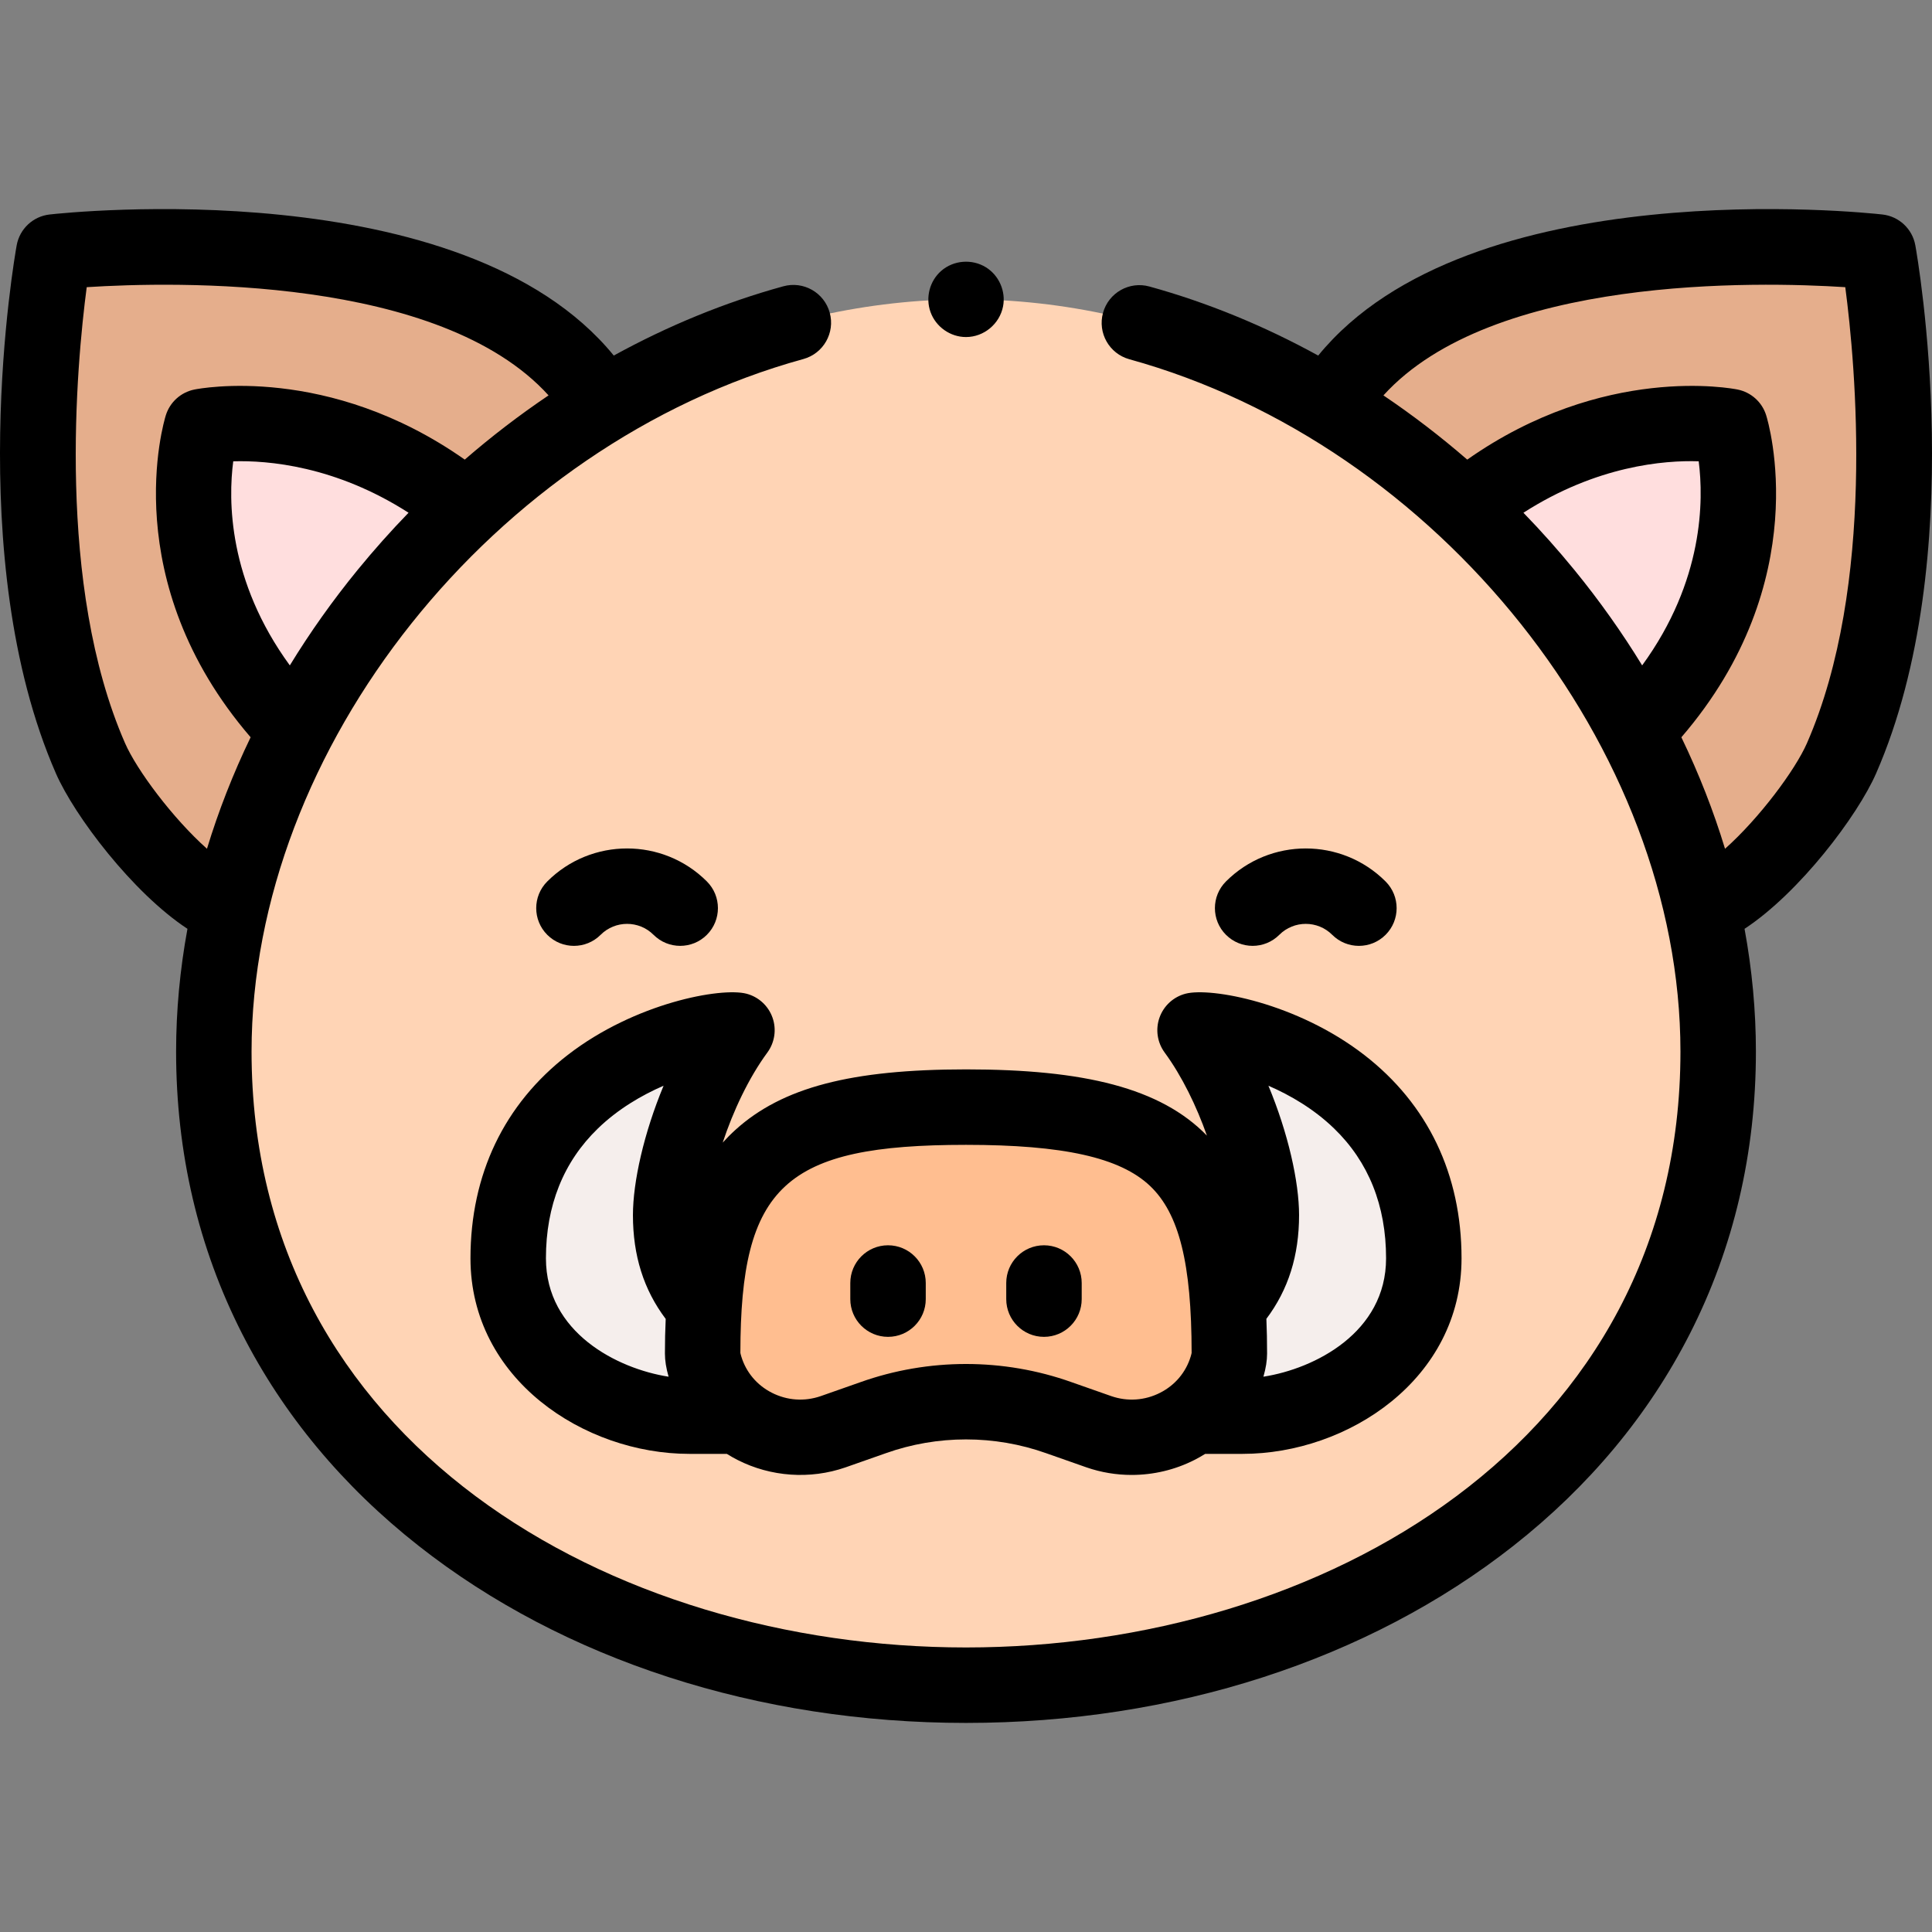 <svg id="Capa_1" enable-background="new 0 0 512.091 512.091" height="512" viewBox="0 0 512.091 512.091" width="512" xmlns="http://www.w3.org/2000/svg"><rect x="0" y="0" width="512.091" height="512.091" fill="#808080" stroke="none"/><g><g><g><g><g><g><path clip-rule="evenodd" d="m454.024 239.554c13-6.883 29.261-27.542 34.078-38.55 24.011-54.874 9.726-134.215 9.726-134.215s-107.828-12.077-142.804 36.548" fill="#e5ae8c" fill-rule="evenodd"/></g></g></g><g><g><g><path clip-rule="evenodd" d="m436.502 190.69c34.418-38.276 22.092-77.638 22.092-77.638s-33.184-6.74-67.569 19.619" fill="#ffdede" fill-rule="evenodd"/></g></g></g></g><g><g><g><g><path clip-rule="evenodd" d="m58.067 239.554c-13-6.883-29.261-27.542-34.078-38.55-24.011-54.874-9.726-134.214-9.726-134.214s107.828-12.077 142.804 36.548" fill="#e5ae8c" fill-rule="evenodd"/></g></g></g><g><g><g><path clip-rule="evenodd" d="m75.59 190.69c-34.418-38.276-22.092-77.638-22.092-77.638s33.184-6.74 67.569 19.619" fill="#ffdede" fill-rule="evenodd"/></g></g></g></g><g><g><g><g><g><path clip-rule="evenodd" d="m455.412 278.725c0 64.56-42.386 125.842-91.816 147.932-30.55 13.68-67.6 20.02-107.55 20.02-37.75 0-72.92-5.66-102.45-17.82-52.29-21.51-96.916-83.372-96.916-150.132 0-104.46 94.786-199.39 199.366-199.39s199.366 94.93 199.366 199.39z" fill="#ffd4b5" fill-rule="evenodd"/></g></g></g></g><g><g><g><path d="m185.816 345.292c-4.741-5.542-8.052-12.777-8.052-23.226 0-12.292 6.746-34.272 17.569-49-5.182-1.348-60.631 8-60.631 60.464 0 27.851 27.837 41.833 48.022 41.833h11.06" fill="#f5eeec"/></g></g></g><g><g><g><path d="m318.307 375.362h11.06c20.185 0 48.022-13.982 48.022-41.833 0-52.464-55.449-61.811-60.631-60.464 10.822 14.728 17.569 36.708 17.569 49 0 10.315-3.227 17.498-7.871 23.013" fill="#f5eeec"/></g></g></g><g><g><g><g><g><path clip-rule="evenodd" d="m325.849 358.759c0 1.039-.252 2.303-.682 3.716-4.335 14.247-19.811 21.891-33.887 17.028-3.485-1.204-7.088-2.473-10.599-3.724-15.934-5.677-33.339-5.677-49.274 0-3.511 1.251-7.113 2.52-10.597 3.724-14.075 4.863-29.55-2.78-33.885-17.027-.43-1.413-.682-2.676-.682-3.716 0-51.246 17.803-65.309 69.803-65.309 55.333-.001 69.803 14.561 69.803 65.308z" fill="#ffbe90" fill-rule="evenodd"/></g></g></g></g></g></g></g><g><g><g><g><g><g><path d="m235.379 354.341c-5.523 0-10-4.477-10-10v-4.269c0-5.523 4.477-10 10-10s10 4.477 10 10v4.269c0 5.523-4.477 10-10 10z"/></g></g></g></g><g><g><g><g><path d="m276.712 354.341c-5.523 0-10-4.477-10-10v-4.269c0-5.523 4.477-10 10-10s10 4.477 10 10v4.269c0 5.523-4.477 10-10 10z"/></g></g></g></g><g><path d="m507.67 65.018c-.784-4.352-4.333-7.674-8.729-8.166-4.544-.508-109.51-11.638-149.54 37.394-14.334-7.88-29.361-14.058-44.737-18.304-5.324-1.472-10.831 1.654-12.301 6.977s1.654 10.831 6.978 12.301c81.91 22.62 146.074 103.226 146.074 183.509 0 103.691-95.265 157.943-189.369 157.943s-189.369-54.253-189.369-157.944c0-80.384 64.244-161.013 146.257-183.56 5.325-1.464 8.455-6.968 6.991-12.293s-6.969-8.458-12.293-6.991c-15.449 4.247-30.546 10.444-44.944 18.359-40.031-49.028-144.996-37.901-149.538-37.391-4.395.492-7.945 3.813-8.729 8.166-.606 3.362-14.537 82.99 10.406 139.995 4.913 11.228 20.303 31.601 34.86 41.177-1.991 10.824-3.01 21.711-3.01 32.539 0 26.839 5.899 52.023 17.535 74.852 10.938 21.461 26.666 40.354 46.748 56.152 38.474 30.27 90 46.939 145.086 46.939s106.612-16.67 145.086-46.939c20.082-15.799 35.81-34.691 46.748-56.152 11.636-22.829 17.535-48.013 17.535-74.852 0-10.827-1.02-21.714-3.011-32.538 14.558-9.576 29.948-29.949 34.861-41.177 24.942-57.006 11.011-136.634 10.405-139.996zm-430.849 111.351c-16.413-22.483-16.335-43.868-15-54.094 9.134-.277 27.046 1.178 46.468 13.63-4.686 4.83-9.187 9.88-13.481 15.135-6.645 8.132-12.65 16.603-17.987 25.329zm-43.671 20.626c-18.318-41.863-12.88-100.272-10.164-120.879 23.277-1.491 93.587-3.103 122.415 28.682-7.688 5.182-15.113 10.87-22.216 17.024-36.132-25.4-70.195-18.872-71.677-18.569-3.57.725-6.464 3.335-7.553 6.812-.564 1.801-13.193 43.943 22.474 85.353-4.658 9.66-8.527 19.544-11.57 29.553-9.076-8.085-18.588-20.843-21.709-27.976zm370.646-61.089c19.44-12.475 37.321-13.933 46.457-13.64 1.312 10.216 1.378 31.655-14.988 54.102-5.318-8.696-11.302-17.138-17.921-25.245-4.314-5.284-8.837-10.361-13.548-15.217zm75.145 61.09c-3.121 7.132-12.633 19.892-21.71 27.975-3.043-10.008-6.912-19.892-11.571-29.551 35.67-41.411 23.04-83.555 22.476-85.356-1.089-3.477-3.982-6.086-7.553-6.812-1.483-.302-35.548-6.83-71.681 18.572-7.102-6.153-14.527-11.842-22.214-17.024 28.828-31.79 99.15-30.177 122.417-28.685 2.717 20.611 8.154 79.017-10.164 120.881z"/><path d="m256.046 283.449c-30.439 0-48.717 4.793-61.116 16.026-1.184 1.073-2.308 2.201-3.373 3.387 2.753-8.323 6.859-17.105 11.834-23.876 1.963-2.672 2.475-6.144 1.365-9.269s-3.697-5.496-6.906-6.331c-6.699-1.738-29.475 2.406-47.342 16.22-16.882 13.054-25.806 31.7-25.806 53.921 0 32.016 30.118 51.833 58.022 51.833h9.924c.916.573 1.863 1.11 2.84 1.607 8.814 4.492 19.235 5.215 28.588 1.983 3.514-1.214 7.147-2.494 10.687-3.755 13.724-4.889 28.84-4.888 42.563 0 3.541 1.262 7.175 2.542 10.689 3.756 3.859 1.333 7.899 1.994 11.935 1.994 5.744 0 11.478-1.339 16.656-3.978.976-.498 1.923-1.034 2.84-1.607h9.923c27.904 0 58.022-19.817 58.022-51.833 0-22.222-8.924-40.868-25.806-53.921-17.867-13.814-40.644-17.96-47.342-16.22-3.209.835-5.796 3.206-6.906 6.331s-.599 6.597 1.365 9.269c4.606 6.269 8.468 14.262 11.2 22.018-12.29-12.647-32.573-17.555-63.856-17.555zm-111.344 50.08c0-13.986 4.635-25.565 13.775-34.414 5.318-5.147 11.59-8.811 17.41-11.335-5.215 12.534-8.123 25.484-8.123 34.286 0 10.746 2.846 19.781 8.685 27.526-.138 2.93-.206 5.983-.206 9.167 0 1.864.319 3.88.973 6.148-13.617-2.117-32.514-11.727-32.514-31.378zm149.844 36.522c-3.455-1.194-7.027-2.452-10.509-3.692-9.027-3.216-18.508-4.823-27.993-4.823-9.482 0-18.968 1.608-27.993 4.823-3.48 1.24-7.052 2.499-10.507 3.692-4.308 1.489-8.917 1.169-12.975-.899-3.938-2.007-6.807-5.412-8.078-9.588-.165-.543-.227-.851-.249-.975.03-44.311 11.799-55.138 59.803-55.138 25.79 0 40.832 3.356 48.773 10.883 7.713 7.31 11.015 20.55 11.031 44.255-.022.124-.084.433-.249.976-1.27 4.175-4.139 7.58-8.078 9.587-4.058 2.069-8.667 2.388-12.976.899zm41.658-82.271c5.819 2.524 12.093 6.188 17.41 11.335 9.141 8.849 13.775 20.427 13.775 34.414 0 19.651-18.897 29.261-32.514 31.377.655-2.269.973-4.284.973-6.148 0-3.184-.061-6.248-.186-9.194 5.826-7.741 8.664-16.764 8.664-27.499.001-8.801-2.906-21.751-8.122-34.285z"/></g><g><g><g><g><path d="m256.046 89.336c-4.173 0-7.988-2.697-9.402-6.615-1.38-3.821-.245-8.22 2.809-10.902 3.272-2.873 8.176-3.256 11.871-.97 3.469 2.147 5.319 6.353 4.542 10.362-.902 4.647-5.074 8.125-9.82 8.125z"/></g></g></g></g><g><g><g><g><g><path d="m324.95 233.636c11.664-11.664 30.643-11.662 42.309.003 3.905 3.905 3.905 10.237 0 14.142s-10.237 3.905-14.142 0c-3.867-3.867-10.159-3.869-14.024-.003-3.905 3.905-10.237 3.905-14.142 0-3.907-3.905-3.907-10.237-.001-14.142z"/></g></g></g></g><g><g><g><g><path d="m187.364 233.636c3.905 3.905 3.905 10.237 0 14.142s-10.237 3.905-14.142 0c-3.866-3.866-10.157-3.864-14.024.003-3.905 3.905-10.237 3.905-14.142 0s-3.905-10.237 0-14.142c11.665-11.665 30.644-11.667 42.308-.003z"/></g></g></g></g></g></g></g></g></svg>